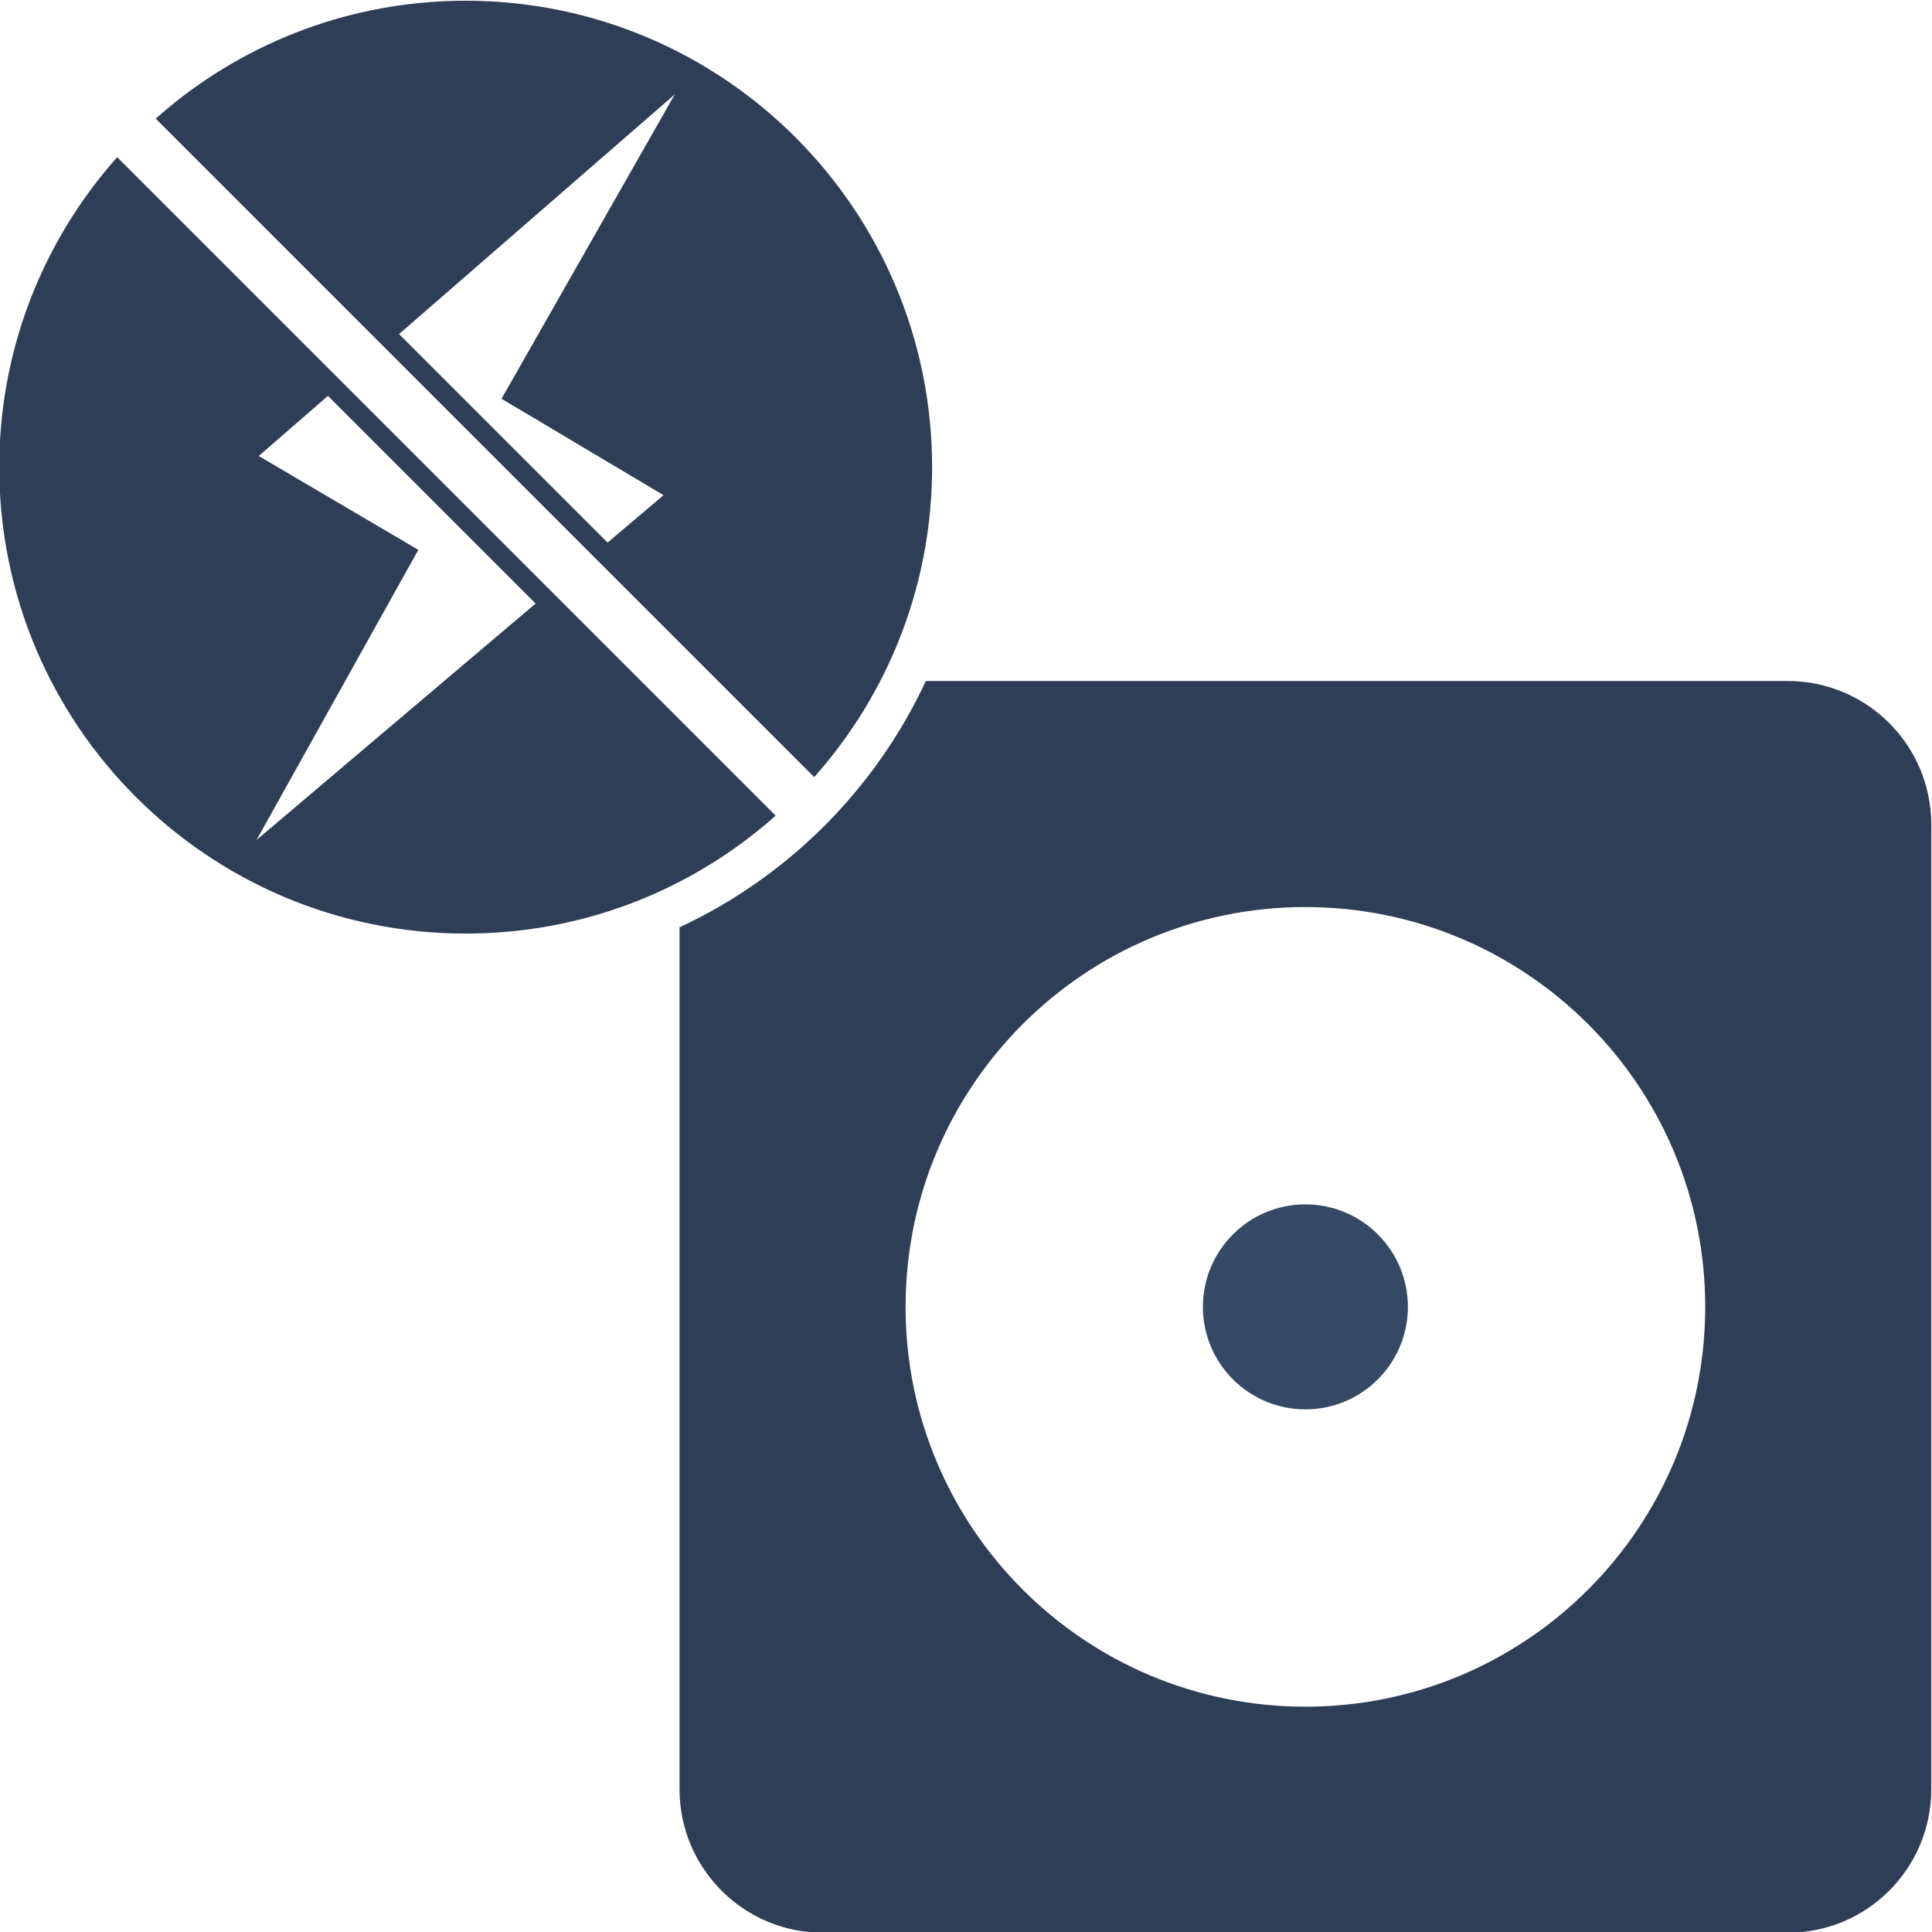 <?xml version="1.0" encoding="UTF-8"?>
<!DOCTYPE svg PUBLIC "-//W3C//DTD SVG 1.1//EN" "http://www.w3.org/Graphics/SVG/1.1/DTD/svg11.dtd">
<!-- Creator: CorelDRAW 2020 (64 Bit) -->
<svg xmlns="http://www.w3.org/2000/svg" xml:space="preserve" width="200mm" height="200mm" version="1.1" style="shape-rendering:geometricPrecision; text-rendering:geometricPrecision; image-rendering:optimizeQuality; fill-rule:evenodd; clip-rule:evenodd"
viewBox="0 0 20000 20000"
 xmlns:xlink="http://www.w3.org/1999/xlink"
 xmlns:xodm="http://www.corel.com/coreldraw/odm/2003">
 <defs>
  <style type="text/css">
   <![CDATA[
    .fil0 {fill:#2E3E57}
    .fil1 {fill:#354966;fill-rule:nonzero}
   ]]>
  </style>
 </defs>
 <g id="Camada_x0020_1">
  <path class="fil0" d="M4820.73 9664.26c1175.58,0 2252.93,-420.26 3090.26,-1118.62 16.51,-13.77 32.92,-27.65 49.24,-41.63 13.35,-11.44 26.64,-22.94 39.86,-34.52 9.79,-8.58 19.55,-17.21 29.27,-25.86l-6816.33 -6816.33c-8.65,9.72 -17.28,19.48 -25.86,29.27 -11.58,13.22 -23.08,26.51 -34.52,39.86 -13.99,16.32 -27.86,32.73 -41.63,49.24 -698.31,837.38 -1118.62,1914.68 -1118.62,3090.26 0,2666.61 2161.72,4828.33 4828.33,4828.33zm3607.72 -1619.7c8.84,-9.92 17.63,-19.88 26.38,-29.88 11.03,-12.6 22,-25.27 32.91,-37.99 14.45,-16.84 28.77,-33.78 42.98,-50.83 698.14,-837.33 1118.34,-1914.5 1118.34,-3089.93 0,-2666.61 -2161.72,-4828.33 -4828.33,-4828.33 -1175.42,0 -2252.66,420.16 -3089.93,1118.34 -17.05,14.22 -33.99,28.53 -50.83,42.98 -12.72,10.9 -25.38,21.87 -37.99,32.91 -10,8.75 -19.96,17.54 -29.88,26.38l6816.35 6816.35zm-4297.54 -4586.36l2158.62 2158.62 579.49 -490.91 -1677.22 -997.91 1793.46 -3150.89 -2854.35 2481.09zm1413.78 2789.6l-2149.81 -2149.81 -716.25 622.58 1651.96 971.52 -1674.39 3002.66 2888.49 -2446.95z"/>
  <path class="fil0" d="M8520.53 20007.6c-820.68,0 -1485.99,-665.31 -1485.99,-1485.99l0 -8922.11c560.68,-261.03 1067.62,-618.1 1499.64,-1050.12 432.02,-432.02 789.09,-938.96 1050.12,-1499.64l8922.11 0c820.68,0 1485.99,665.31 1485.99,1485.99l0 9985.88c0,820.68 -665.31,1485.99 -1485.99,1485.99l-9985.88 0zm4992.94 -10617.8c2285.84,0 4138.87,1853.03 4138.87,4138.87 0,2285.84 -1853.03,4138.87 -4138.87,4138.87 -2285.84,0 -4138.87,-1853.03 -4138.87,-4138.87 0,-2285.84 1853.03,-4138.87 4138.87,-4138.87z"/>
  <path class="fil1" d="M13513.47 12467.62c586.01,0 1061.05,475.04 1061.05,1061.05 0,586.01 -475.04,1061.05 -1061.05,1061.05 -586.01,0 -1061.05,-475.04 -1061.05,-1061.05 0,-586.01 475.04,-1061.05 1061.05,-1061.05z"/>
 </g>
</svg>
